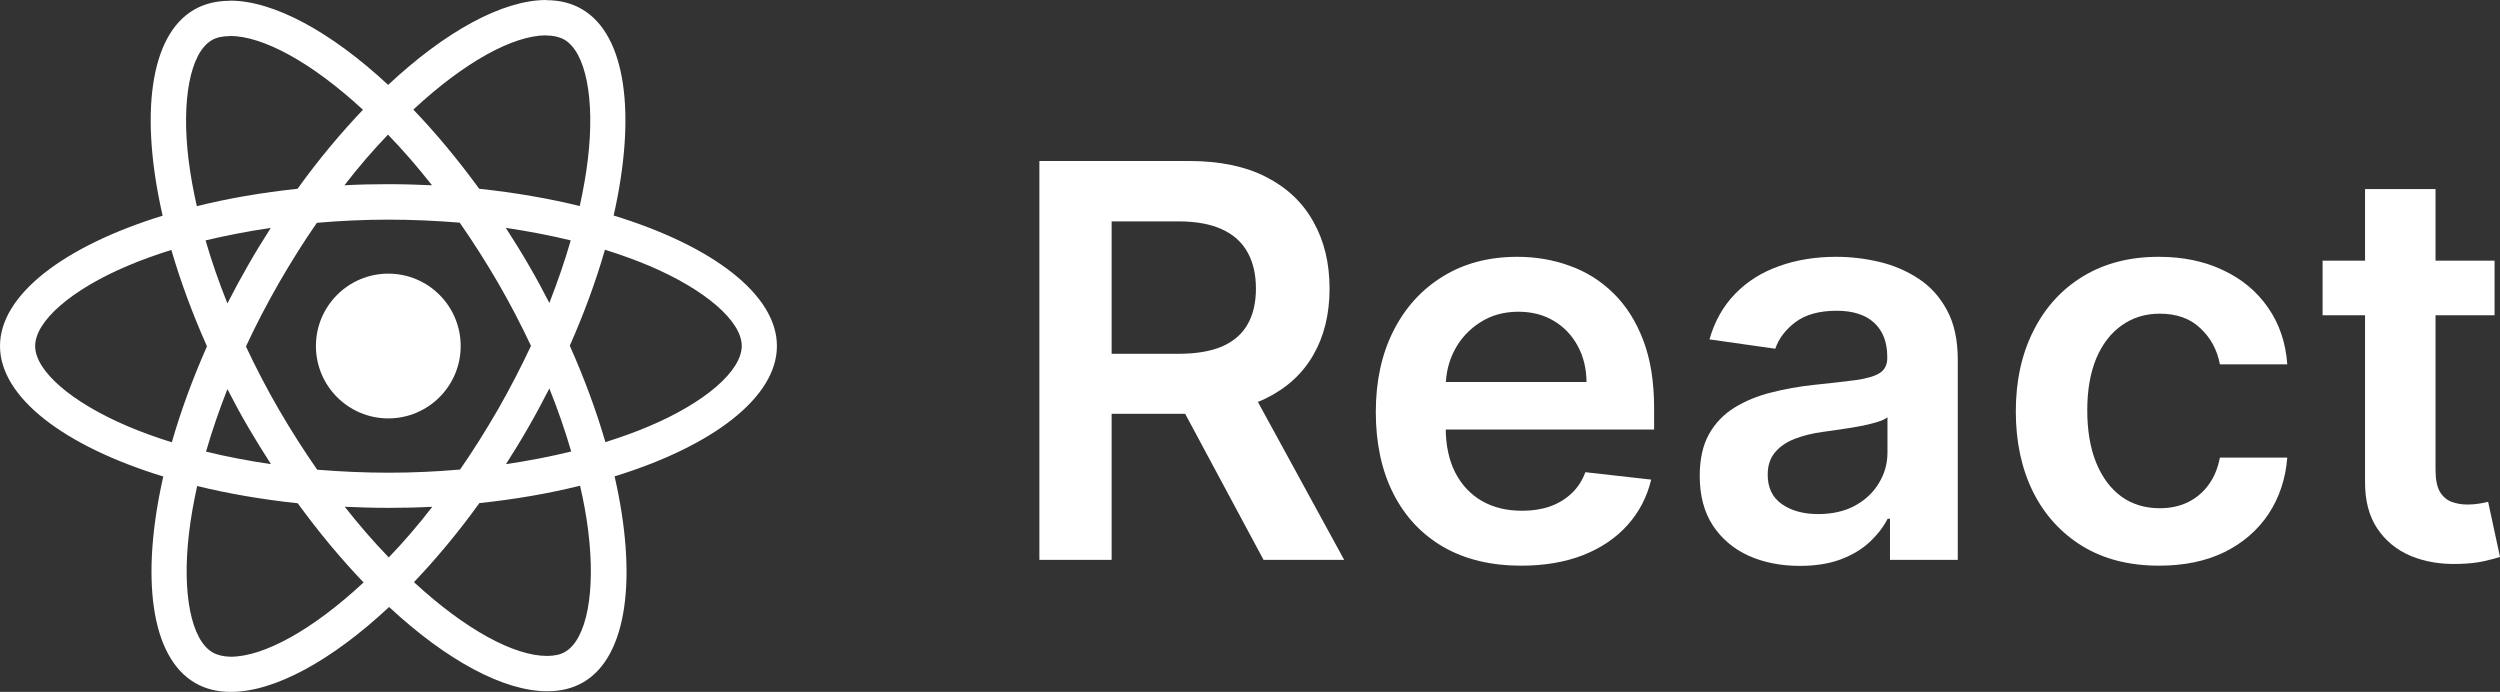 <svg xmlns="http://www.w3.org/2000/svg" viewBox="506.416 159.385 200.03 55.359" width="200.03" height="55.359">
<rect x="506.416" y="159.385" width="200.03" height="55.359" fill="#333333" stroke="none"/>
<path fill-rule="evenodd" clip-rule="evenodd" d="M 555.515 176.63 C 563.422 179.05 568.579 182.953 568.579 187.071 C 568.579 191.176 563.447 195.079 555.591 197.499 C 557.429 205.532 556.63 211.931 553.07 213.983 C 552.234 214.465 551.271 214.693 550.206 214.693 C 546.722 214.693 542.16 212.235 537.548 207.952 C 532.936 212.26 528.374 214.744 524.89 214.744 C 523.826 214.744 522.863 214.516 522.039 214.034 C 518.466 211.981 517.655 205.57 519.48 197.511 C 511.573 195.091 506.416 191.189 506.416 187.071 C 506.416 182.965 511.547 179.075 519.429 176.643 C 517.592 168.609 518.39 162.211 521.95 160.158 C 522.787 159.676 523.75 159.448 524.814 159.448 L 524.814 159.436 C 528.298 159.436 532.86 161.894 537.472 166.177 C 542.084 161.868 546.646 159.385 550.13 159.385 L 550.13 159.398 C 551.177 159.4 552.136 159.628 552.956 160.107 C 556.529 162.16 557.34 168.571 555.515 176.63 Z M 550.118 162.211 C 547.482 162.217 543.611 164.32 539.487 168.153 C 541.273 170.016 543.047 172.144 544.758 174.489 C 547.609 174.793 550.32 175.262 552.804 175.87 C 553.083 174.59 553.311 173.336 553.45 172.144 C 554.033 167.304 553.285 163.541 551.562 162.553 C 551.169 162.337 550.7 162.223 550.118 162.223 L 550.118 162.211 Z M 535.457 168.166 C 531.327 164.352 527.437 162.261 524.814 162.261 L 524.814 162.274 C 524.231 162.274 523.737 162.375 523.357 162.603 C 521.646 163.604 520.911 167.368 521.507 172.208 C 521.659 173.386 521.874 174.615 522.166 175.882 C 524.649 175.262 527.361 174.793 530.224 174.489 C 531.91 172.144 533.684 170.028 535.457 168.166 Z M 550.371 183.624 C 551.03 181.939 551.613 180.254 552.082 178.619 C 550.422 178.214 548.686 177.884 546.887 177.618 C 547.507 178.581 548.128 179.57 548.711 180.583 C 549.307 181.597 549.851 182.611 550.371 183.624 Z M 546.278 192.114 C 545.29 193.824 544.276 195.446 543.225 196.954 C 541.337 197.119 539.423 197.207 537.497 197.207 C 535.584 197.207 533.671 197.119 531.796 196.967 C 530.744 195.459 529.718 193.85 528.729 192.152 C 527.766 190.492 526.892 188.807 526.094 187.109 C 526.879 185.411 527.766 183.713 528.717 182.053 C 529.705 180.343 530.719 178.721 531.77 177.213 C 533.658 177.048 535.572 176.959 537.497 176.959 C 539.411 176.959 541.324 177.048 543.199 177.2 C 544.251 178.708 545.277 180.317 546.266 182.015 C 547.229 183.675 548.103 185.36 548.901 187.058 C 548.103 188.756 547.229 190.454 546.278 192.114 Z M 552.12 195.509 C 551.638 193.862 551.055 192.164 550.371 190.466 C 549.851 191.48 549.307 192.506 548.724 193.52 C 548.141 194.546 547.52 195.547 546.899 196.523 C 548.711 196.257 550.46 195.915 552.12 195.509 Z M 537.523 203.986 C 536.344 202.77 535.166 201.414 534 199.932 C 535.141 199.982 536.306 200.02 537.485 200.02 C 538.676 200.02 539.854 199.995 541.007 199.932 C 539.867 201.414 538.689 202.77 537.523 203.986 Z M 522.901 195.522 C 524.561 195.928 526.296 196.257 528.096 196.523 C 527.475 195.56 526.867 194.572 526.271 193.558 C 525.676 192.545 525.131 191.531 524.611 190.517 C 523.952 192.202 523.37 193.888 522.901 195.522 Z M 537.459 170.155 C 538.638 171.372 539.816 172.727 540.982 174.21 C 539.842 174.159 538.676 174.121 537.497 174.121 C 536.306 174.121 535.128 174.146 533.975 174.21 C 535.115 172.727 536.294 171.372 537.459 170.155 Z M 526.258 180.621 C 526.841 179.595 527.462 178.594 528.083 177.618 C 526.271 177.884 524.523 178.226 522.863 178.619 C 523.344 180.266 523.927 181.964 524.611 183.662 C 525.131 182.649 525.676 181.635 526.258 180.621 Z M 516.616 193.482 C 512.13 191.569 509.228 189.06 509.228 187.071 C 509.228 185.081 512.13 182.56 516.616 180.659 C 517.706 180.19 518.897 179.772 520.126 179.38 C 520.848 181.863 521.798 184.448 522.977 187.096 C 521.811 189.732 520.873 192.304 520.164 194.775 C 518.909 194.382 517.718 193.951 516.616 193.482 Z M 521.545 201.997 C 520.962 206.837 521.71 210.6 523.433 211.589 C 523.813 211.804 524.294 211.918 524.865 211.931 C 527.5 211.931 531.377 209.827 535.508 205.988 C 533.722 204.126 531.948 201.997 530.237 199.653 C 527.386 199.349 524.675 198.88 522.191 198.272 C 521.912 199.551 521.684 200.806 521.545 201.997 Z M 553.488 201.933 C 554.084 206.774 553.349 210.537 551.638 211.538 C 551.258 211.766 550.764 211.867 550.181 211.867 C 547.558 211.867 543.668 209.777 539.537 205.963 C 541.311 204.1 543.085 201.984 544.771 199.64 C 547.634 199.336 550.346 198.867 552.829 198.246 C 553.121 199.526 553.349 200.755 553.488 201.933 Z M 554.856 194.762 C 556.086 194.369 557.277 193.951 558.366 193.482 C 562.852 191.581 565.753 189.06 565.766 187.071 C 565.766 185.081 562.864 182.572 558.379 180.659 C 557.264 180.19 556.073 179.76 554.818 179.367 C 554.109 181.838 553.171 184.41 552.006 187.045 C 553.184 189.693 554.134 192.278 554.856 194.762 Z" fill="white"></path>
<circle cx="537.485" cy="187.071" r="5.791" fill="white"></circle>
<path d="M 589.579 204.179 L 589.579 172.266 L 601.546 172.266 C 603.998 172.266 606.055 172.692 607.717 173.544 C 609.389 174.396 610.651 175.591 611.503 177.128 C 612.365 178.655 612.797 180.437 612.797 182.473 C 612.797 184.519 612.36 186.296 611.488 187.802 C 610.625 189.298 609.353 190.456 607.67 191.277 C 605.987 192.087 603.92 192.492 601.468 192.492 L 592.945 192.492 L 592.945 187.693 L 600.689 187.693 C 602.123 187.693 603.297 187.495 604.211 187.101 C 605.125 186.696 605.8 186.109 606.236 185.34 C 606.683 184.561 606.906 183.605 606.906 182.473 C 606.906 181.34 606.683 180.374 606.236 179.574 C 605.79 178.764 605.109 178.151 604.195 177.736 C 603.281 177.31 602.102 177.097 600.658 177.097 L 595.36 177.097 L 595.36 204.179 L 589.579 204.179 Z M 606.065 189.719 L 613.965 204.179 L 607.514 204.179 L 599.754 189.719 L 606.065 189.719 Z" fill="white"></path>
<path d="M 628.122 204.646 C 625.722 204.646 623.65 204.148 621.904 203.15 C 620.17 202.143 618.835 200.72 617.9 198.881 C 616.965 197.032 616.497 194.855 616.497 192.352 C 616.497 189.89 616.965 187.729 617.9 185.87 C 618.845 184 620.164 182.545 621.858 181.507 C 623.551 180.457 625.54 179.933 627.826 179.933 C 629.301 179.933 630.693 180.172 632.002 180.65 C 633.321 181.117 634.484 181.844 635.492 182.831 C 636.51 183.818 637.31 185.075 637.892 186.602 C 638.474 188.119 638.764 189.926 638.764 192.025 L 638.764 193.754 L 619.146 193.754 L 619.146 189.952 L 633.357 189.952 C 633.347 188.872 633.113 187.911 632.656 187.07 C 632.199 186.218 631.56 185.548 630.74 185.059 C 629.929 184.571 628.984 184.327 627.904 184.327 C 626.75 184.327 625.738 184.608 624.865 185.168 C 623.992 185.719 623.312 186.446 622.824 187.35 C 622.346 188.243 622.102 189.225 622.091 190.295 L 622.091 193.614 C 622.091 195.006 622.346 196.201 622.855 197.198 C 623.364 198.185 624.076 198.943 624.99 199.473 C 625.904 199.992 626.974 200.252 628.2 200.252 C 629.02 200.252 629.763 200.138 630.428 199.909 C 631.093 199.67 631.669 199.322 632.158 198.865 C 632.646 198.408 633.015 197.842 633.264 197.167 L 638.531 197.759 C 638.198 199.151 637.565 200.366 636.63 201.405 C 635.705 202.434 634.521 203.234 633.077 203.805 C 631.633 204.366 629.981 204.646 628.122 204.646 Z" fill="white"></path>
<path d="M 650.424 204.662 C 648.907 204.662 647.541 204.392 646.326 203.852 C 645.121 203.301 644.165 202.491 643.459 201.421 C 642.763 200.351 642.415 199.032 642.415 197.463 C 642.415 196.112 642.664 194.996 643.163 194.113 C 643.661 193.23 644.342 192.523 645.204 191.994 C 646.066 191.464 647.037 191.064 648.118 190.794 C 649.208 190.513 650.336 190.311 651.499 190.186 C 652.901 190.041 654.039 189.911 654.912 189.796 C 655.784 189.672 656.418 189.485 656.813 189.235 C 657.218 188.976 657.42 188.576 657.42 188.036 L 657.42 187.942 C 657.42 186.768 657.072 185.859 656.376 185.215 C 655.68 184.571 654.678 184.249 653.369 184.249 C 651.987 184.249 650.891 184.55 650.081 185.153 C 649.281 185.755 648.741 186.467 648.46 187.288 L 643.194 186.54 C 643.609 185.085 644.295 183.87 645.251 182.893 C 646.206 181.907 647.375 181.169 648.757 180.681 C 650.138 180.182 651.665 179.933 653.338 179.933 C 654.491 179.933 655.639 180.068 656.781 180.338 C 657.924 180.608 658.968 181.055 659.913 181.678 C 660.859 182.291 661.617 183.127 662.188 184.187 C 662.77 185.246 663.061 186.571 663.061 188.16 L 663.061 204.179 L 657.638 204.179 L 657.638 200.891 L 657.451 200.891 C 657.109 201.556 656.626 202.179 656.002 202.761 C 655.389 203.332 654.615 203.795 653.681 204.148 C 652.756 204.491 651.67 204.662 650.424 204.662 Z M 651.889 200.517 C 653.021 200.517 654.003 200.294 654.834 199.847 C 655.665 199.39 656.304 198.787 656.75 198.039 C 657.207 197.292 657.436 196.476 657.436 195.593 L 657.436 192.773 C 657.259 192.918 656.958 193.053 656.532 193.178 C 656.117 193.302 655.649 193.412 655.13 193.505 C 654.61 193.598 654.096 193.682 653.587 193.754 C 653.078 193.827 652.637 193.889 652.263 193.941 C 651.421 194.056 650.668 194.243 650.003 194.502 C 649.338 194.762 648.814 195.126 648.429 195.593 C 648.045 196.05 647.853 196.642 647.853 197.369 C 647.853 198.408 648.232 199.193 648.99 199.722 C 649.749 200.252 650.715 200.517 651.889 200.517 Z" fill="white"></path>
<path d="M 679.173 204.646 C 676.784 204.646 674.732 204.122 673.018 203.073 C 671.315 202.023 670 200.574 669.076 198.725 C 668.162 196.866 667.705 194.726 667.705 192.305 C 667.705 189.874 668.172 187.729 669.107 185.87 C 670.042 184 671.361 182.545 673.065 181.507 C 674.779 180.457 676.805 179.933 679.142 179.933 C 681.085 179.933 682.804 180.291 684.3 181.008 C 685.806 181.714 687.006 182.717 687.899 184.015 C 688.793 185.304 689.302 186.81 689.426 188.534 L 684.035 188.534 C 683.817 187.381 683.297 186.42 682.477 185.652 C 681.666 184.872 680.581 184.483 679.22 184.483 C 678.067 184.483 677.054 184.795 676.181 185.418 C 675.309 186.031 674.628 186.914 674.14 188.067 C 673.662 189.22 673.423 190.602 673.423 192.212 C 673.423 193.843 673.662 195.245 674.14 196.419 C 674.618 197.582 675.288 198.481 676.15 199.115 C 677.023 199.738 678.046 200.05 679.22 200.05 C 680.051 200.05 680.794 199.894 681.448 199.582 C 682.113 199.26 682.669 198.798 683.115 198.195 C 683.562 197.593 683.869 196.86 684.035 195.998 L 689.426 195.998 C 689.291 197.691 688.793 199.193 687.93 200.501 C 687.068 201.8 685.894 202.818 684.409 203.556 C 682.923 204.283 681.178 204.646 679.173 204.646 Z" fill="white"></path>
<path d="M 706.01 180.244 L 706.01 184.608 L 692.251 184.608 L 692.251 180.244 L 706.01 180.244 Z M 695.648 174.51 L 701.288 174.51 L 701.288 196.98 C 701.288 197.738 701.403 198.32 701.631 198.725 C 701.87 199.12 702.182 199.39 702.566 199.535 C 702.95 199.681 703.376 199.754 703.844 199.754 C 704.197 199.754 704.519 199.728 704.81 199.676 C 705.111 199.624 705.34 199.577 705.496 199.535 L 706.446 203.945 C 706.145 204.049 705.714 204.163 705.153 204.288 C 704.602 204.413 703.927 204.485 703.127 204.506 C 701.714 204.548 700.442 204.335 699.309 203.867 C 698.177 203.389 697.278 202.652 696.614 201.655 C 695.959 200.657 695.637 199.411 695.648 197.915 L 695.648 174.51 Z" fill="white"></path>
</svg>